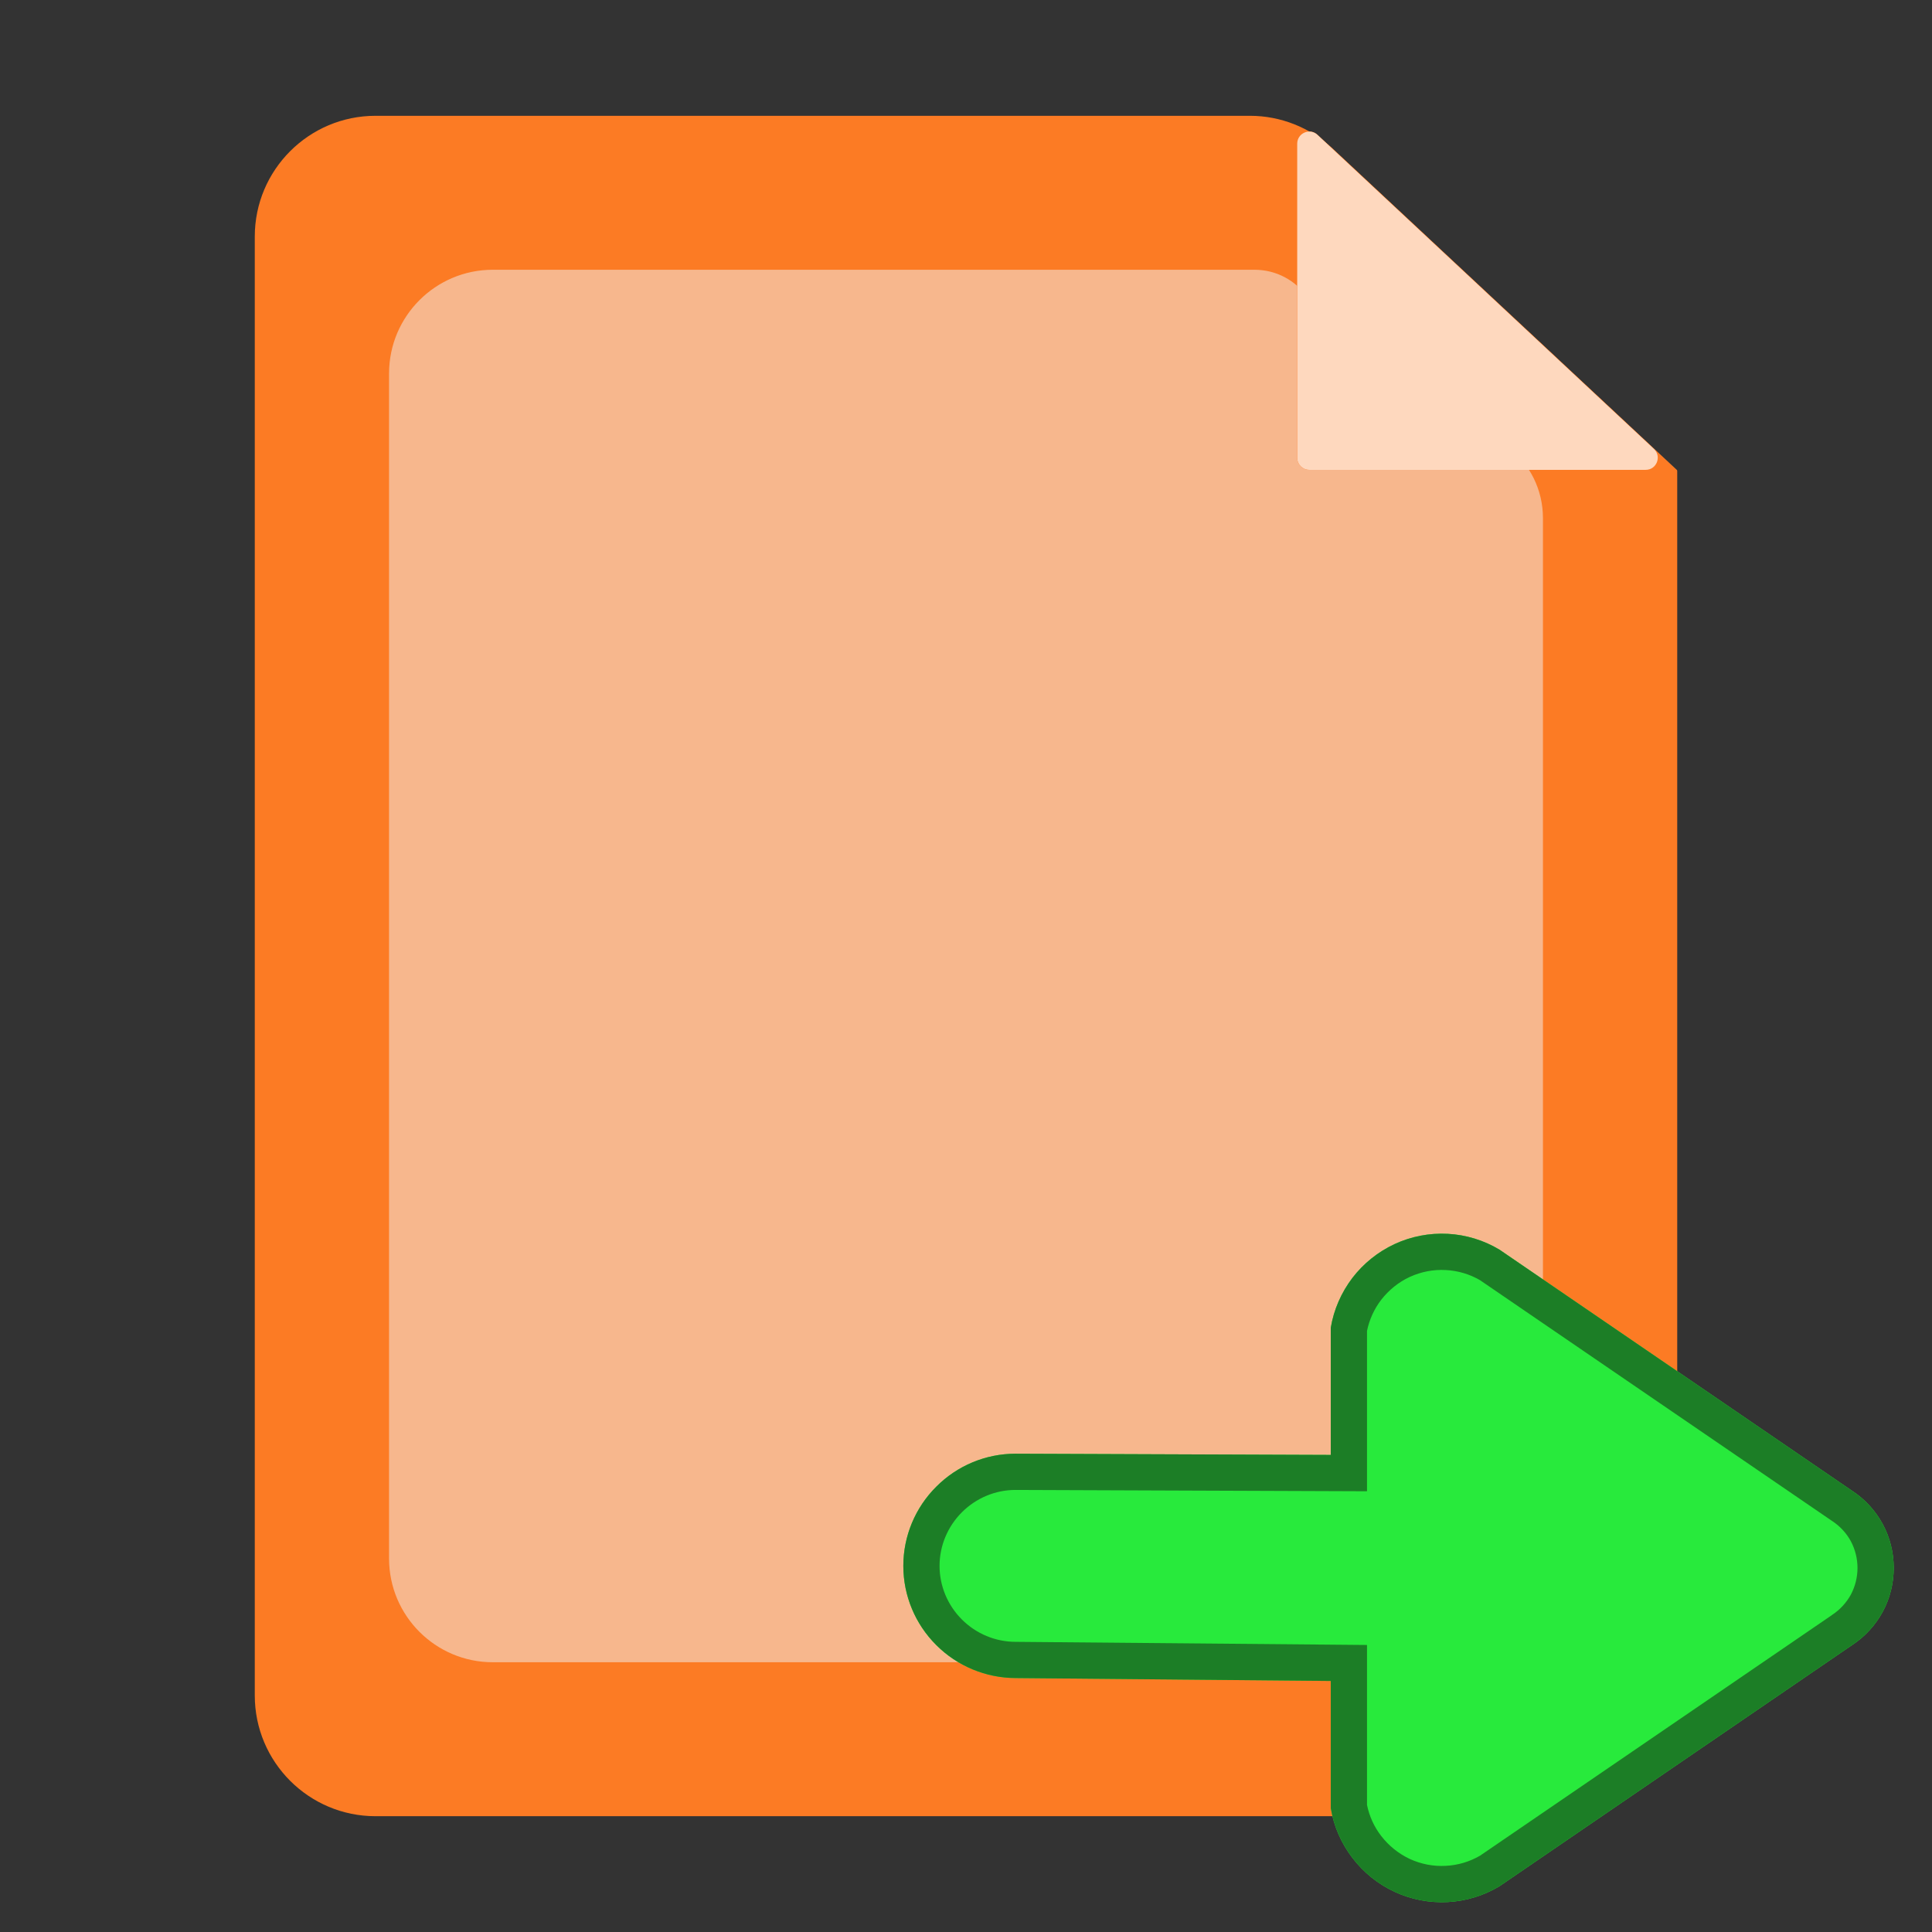<svg width="16" height="16" viewBox="0 0 16 16" fill="none" xmlns="http://www.w3.org/2000/svg">
<rect x="0" y="0" width="16" height="16" fill="#333333" stroke="none"/>
<g clip-path="url(#clip0_312_1648)">
<path d="M13.886 3.891C13.889 3.893 13.89 3.897 13.89 3.901V14.041C13.89 14.593 13.443 15.041 12.89 15.041H3.11C2.558 15.041 2.11 14.593 2.11 14.041V1.959C2.11 1.407 2.558 0.959 3.11 0.959H10.352C10.605 0.959 10.849 1.056 11.034 1.228L13.886 3.891V3.891Z" fill="#FC7B24"/>
<path d="M3.222 3.093C3.222 2.619 3.607 2.234 4.081 2.234L10.389 2.234C10.755 2.234 11.014 2.593 10.899 2.94V2.94C10.769 3.334 11.114 3.72 11.519 3.635L11.877 3.56C12.341 3.462 12.778 3.816 12.778 4.291V12.907C12.778 13.381 12.393 13.766 11.919 13.766H4.081C3.607 13.766 3.222 13.381 3.222 12.907V3.093Z" fill="#F7B78D"/>
<path d="M13.697 3.718C13.763 3.779 13.72 3.891 13.629 3.891H10.843C10.787 3.891 10.743 3.846 10.743 3.791V1.19C10.743 1.102 10.847 1.057 10.911 1.117L13.697 3.718Z" fill="#FC7B24"/>
<path d="M13.697 3.718C13.763 3.779 13.72 3.891 13.629 3.891H10.843C10.787 3.891 10.743 3.846 10.743 3.791V1.19C10.743 1.102 10.847 1.057 10.911 1.117L13.697 3.718Z" fill="#FC7B24"/>
<path d="M13.697 3.718C13.763 3.779 13.72 3.891 13.629 3.891H10.843C10.787 3.891 10.743 3.846 10.743 3.791V1.19C10.743 1.102 10.847 1.057 10.911 1.117L13.697 3.718Z" fill="white" fill-opacity="0.7"/>
<path d="M15.338 13.624L12.418 15.621C12.288 15.699 12.141 15.744 11.99 15.752C11.838 15.76 11.687 15.731 11.549 15.667C11.412 15.603 11.292 15.507 11.2 15.386C11.108 15.266 11.046 15.125 11.021 14.975L11.021 13.921L8.41 13.897C8.164 13.896 7.928 13.798 7.754 13.624C7.579 13.45 7.481 13.214 7.481 12.968C7.481 12.722 7.579 12.486 7.754 12.312C7.928 12.137 8.164 12.039 8.41 12.039L11.021 12.049L11.021 10.995C11.046 10.845 11.108 10.704 11.2 10.583C11.292 10.463 11.412 10.367 11.549 10.303C11.687 10.239 11.838 10.21 11.99 10.218C12.141 10.226 12.288 10.271 12.418 10.349L15.338 12.346C15.444 12.415 15.531 12.51 15.592 12.622C15.652 12.733 15.683 12.858 15.683 12.985C15.683 13.112 15.652 13.237 15.592 13.348C15.531 13.46 15.444 13.555 15.338 13.624Z" fill="#28EA3C"/>
<path fill-rule="evenodd" clip-rule="evenodd" d="M15.169 13.377L12.257 15.368C12.171 15.418 12.074 15.447 11.974 15.452C11.871 15.458 11.769 15.438 11.675 15.395C11.582 15.351 11.501 15.286 11.438 15.204C11.38 15.129 11.34 15.041 11.321 14.948L11.321 13.623L8.413 13.597L8.411 13.597C8.244 13.597 8.084 13.53 7.966 13.412C7.848 13.294 7.781 13.135 7.781 12.968C7.781 12.801 7.848 12.642 7.966 12.524C8.084 12.406 8.243 12.339 8.41 12.339C8.41 12.339 8.409 12.339 8.41 12.339L11.321 12.35L11.321 11.022C11.34 10.929 11.38 10.841 11.438 10.765C11.501 10.684 11.582 10.618 11.675 10.575C11.769 10.532 11.871 10.512 11.974 10.518C12.074 10.523 12.171 10.552 12.257 10.602L15.174 12.597C15.238 12.639 15.291 12.696 15.328 12.764C15.364 12.832 15.383 12.908 15.383 12.985C15.383 13.062 15.364 13.138 15.328 13.206C15.291 13.273 15.238 13.331 15.174 13.373L15.169 13.377ZM12.418 10.349C12.288 10.271 12.141 10.226 11.99 10.218C11.838 10.21 11.687 10.239 11.549 10.303C11.412 10.367 11.292 10.463 11.2 10.583C11.108 10.704 11.046 10.845 11.021 10.995L11.021 12.049L8.41 12.039C8.164 12.039 7.928 12.137 7.754 12.312C7.579 12.486 7.481 12.722 7.481 12.968C7.481 13.214 7.579 13.45 7.754 13.624C7.928 13.798 8.164 13.896 8.41 13.897L11.021 13.921L11.021 14.975C11.046 15.125 11.108 15.266 11.2 15.386C11.292 15.507 11.412 15.603 11.549 15.667C11.687 15.731 11.838 15.76 11.99 15.752C12.141 15.744 12.288 15.699 12.418 15.621L15.338 13.624C15.444 13.555 15.531 13.46 15.592 13.348C15.652 13.237 15.683 13.112 15.683 12.985C15.683 12.858 15.652 12.733 15.592 12.622C15.531 12.51 15.444 12.415 15.338 12.346L12.418 10.349Z" fill="#1C7E26"/>
</g>
<defs>
<clipPath id="clip0_312_1648">
<rect width="16" height="16" fill="white"/>
</clipPath>
</defs>
</svg>
